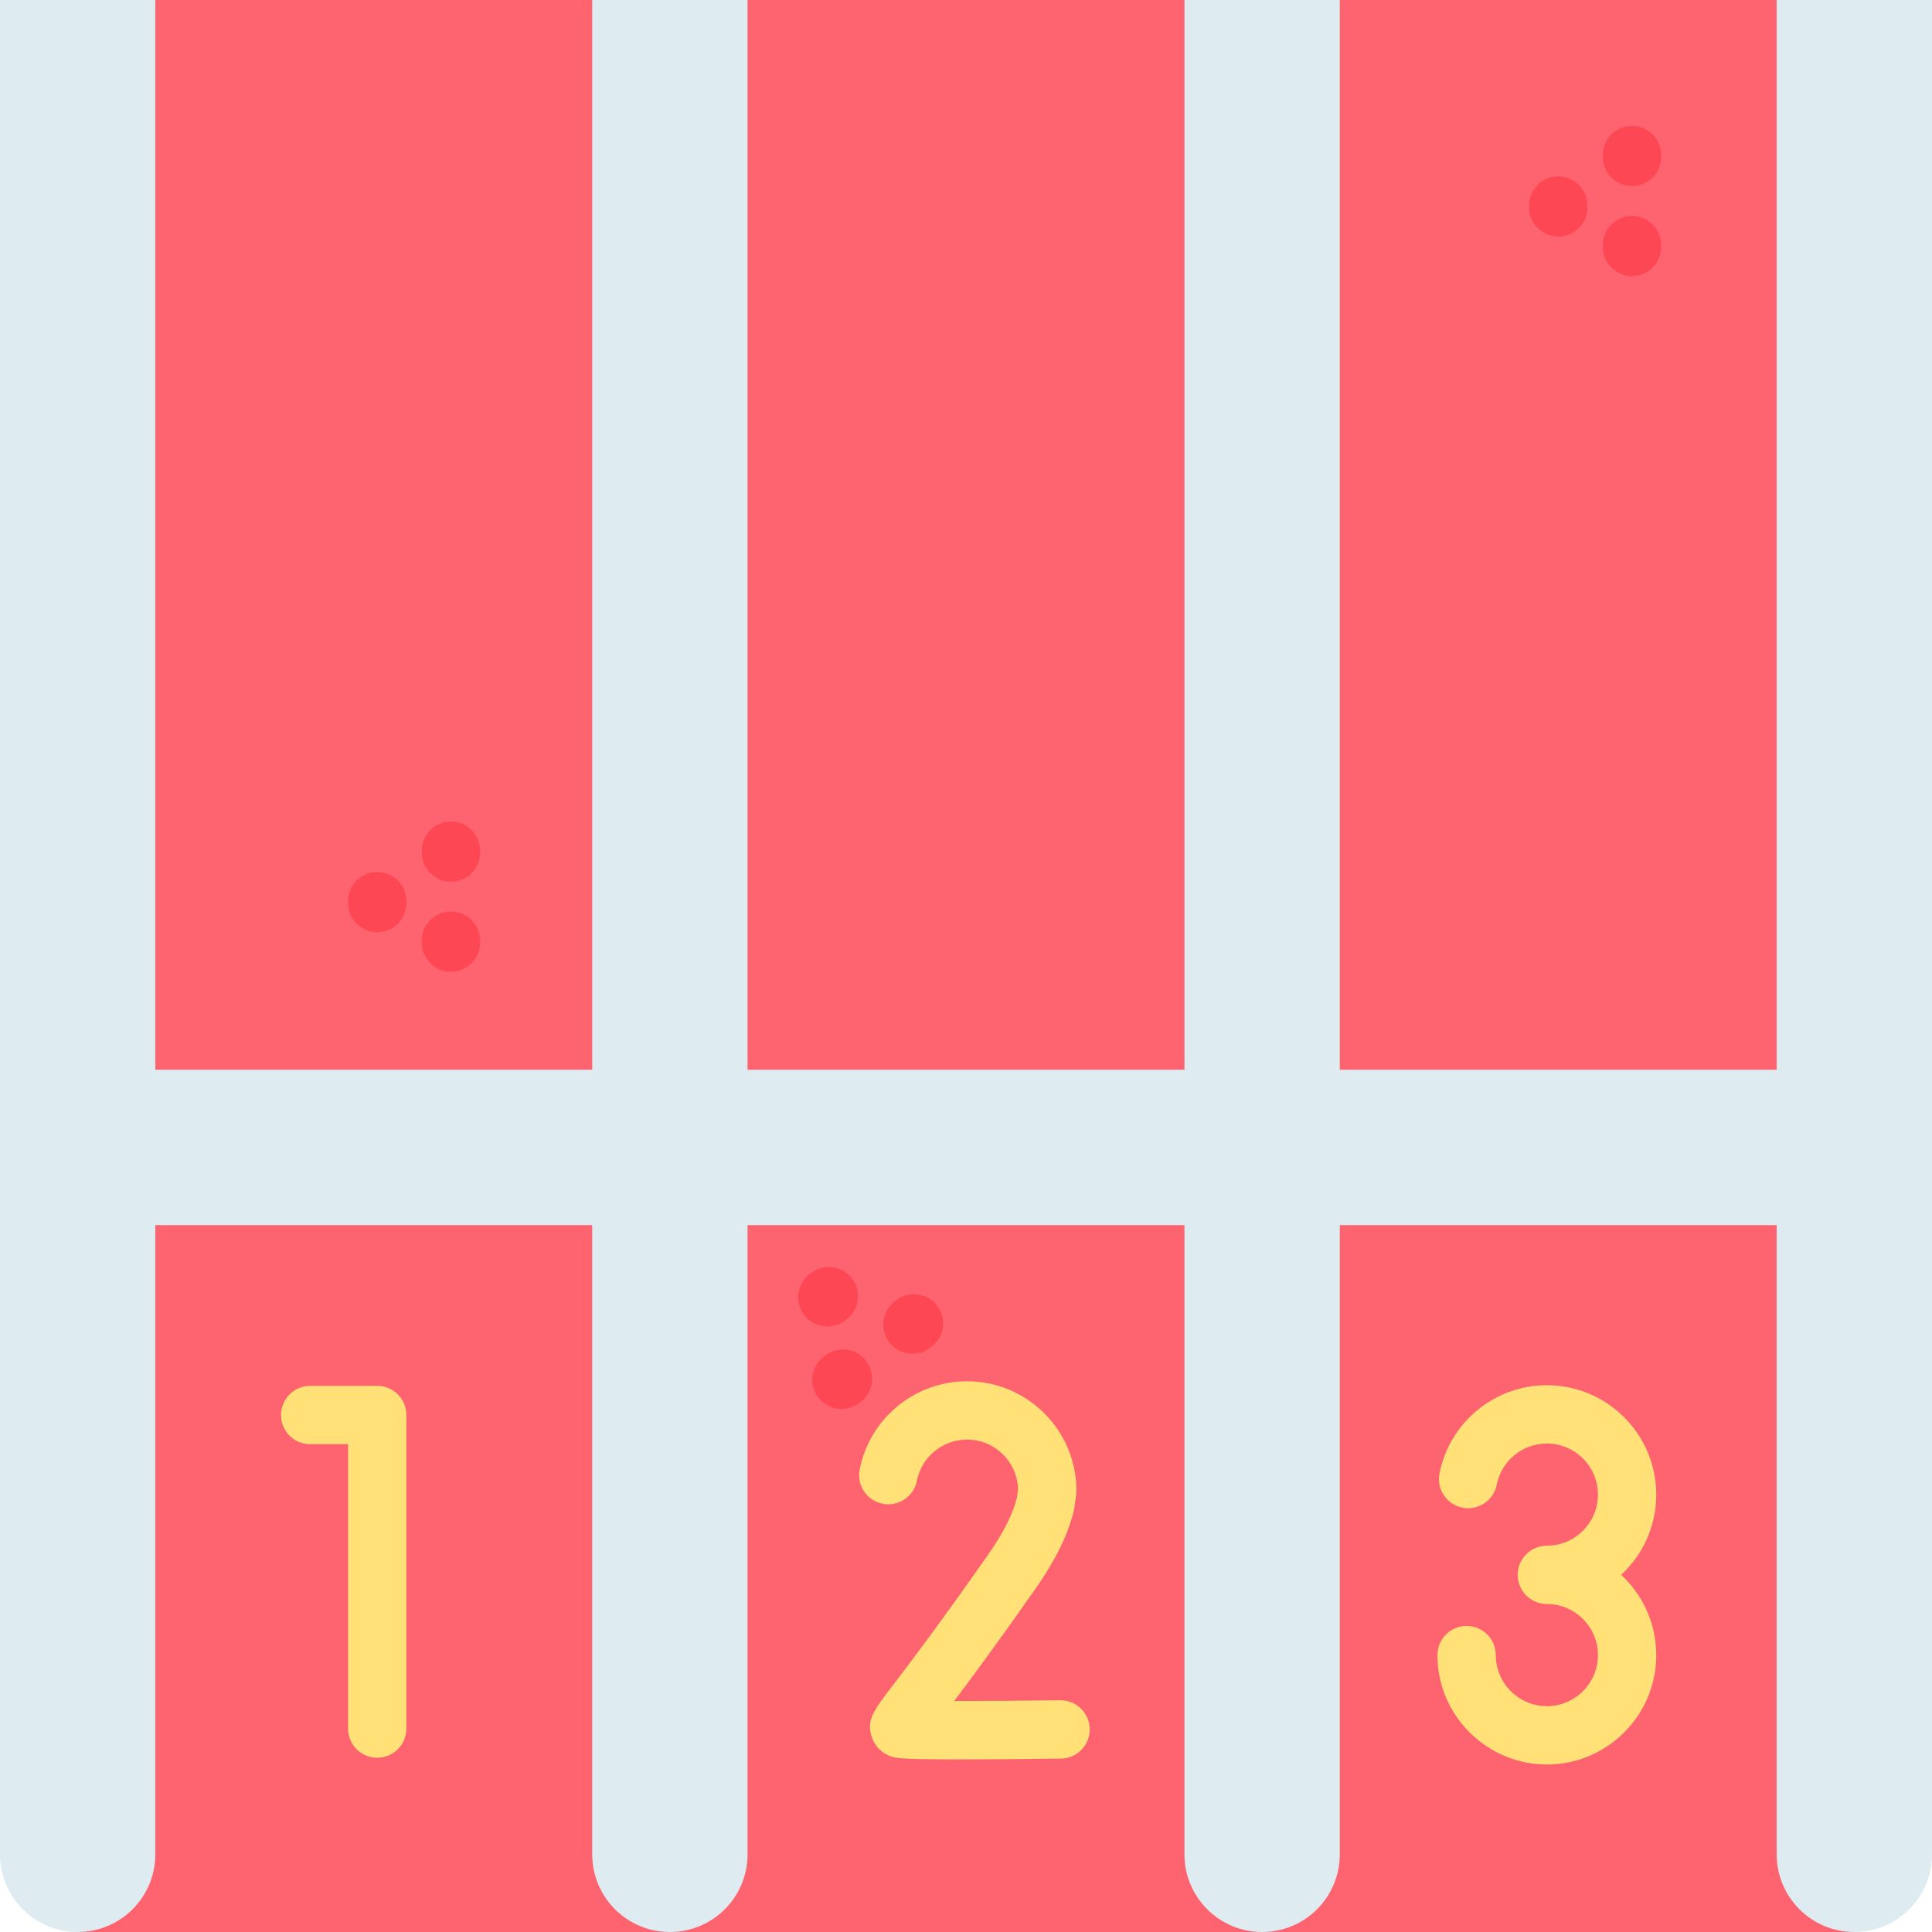 <svg id="Capa_1" enable-background="new 0 0 512 512" height="512" viewBox="0 0 512 512" width="512" xmlns="http://www.w3.org/2000/svg"><g><path d="m41.158 0h115.79l17.17 19.083 23.987-19.083h115.79l23.987 19.083 17.17-19.083h115.79l20.579 160.278v351.722h-470.842v-358.703z" fill="#fe646f"/><path d="m41.158 0v283.502h115.79v-283.502h41.158v283.502h115.789v-283.502h41.158v283.502h115.79v-283.502h41.157v491.421c0 11.366-9.213 20.579-20.579 20.579s-20.579-9.213-20.579-20.579v-166.761h-115.79v166.761c0 11.366-9.213 20.579-20.579 20.579s-20.579-9.213-20.579-20.579v-166.761h-115.789v166.761c0 11.366-9.213 20.579-20.579 20.579s-20.579-9.213-20.579-20.579v-166.761h-115.789v166.761c0 11.366-9.213 20.579-20.579 20.579s-20.579-9.213-20.579-20.579v-491.421" fill="#deecf1"/><g><path d="m99.963 465.823c-4.267 0-7.726-3.459-7.726-7.726v-75.377h-10.037c-4.267 0-7.726-3.459-7.726-7.726s3.459-7.726 7.726-7.726h17.763c4.267 0 7.726 3.459 7.726 7.726v83.104c0 4.266-3.459 7.725-7.726 7.725z" fill="#ffe177"/></g><g><path d="m254.281 466.253c-15.804 0-16.958-.385-18.014-.737-2.582-.861-4.51-2.809-5.291-5.348-1.35-4.389.57-6.903 5.703-13.623 4.228-5.536 12.097-15.839 25.281-34.677 3.94-5.63 6.48-10.676 7.554-15.005l.289-2.259c-.231-7.264-6.213-13.101-13.532-13.101-6.456 0-12.043 4.587-13.284 10.906-.822 4.187-4.882 6.915-9.07 6.093-4.187-.822-6.915-4.883-6.093-9.07 2.66-13.548 14.624-23.381 28.447-23.381 15.986 0 28.991 13.006 28.991 28.991-.04 1.179-.401 3.794-.611 4.959-1.47 6.343-4.845 13.317-10.032 20.727-10.049 14.359-17.063 23.84-21.751 30.052 7.91.013 18.336-.068 28.092-.19.033-.001.066-.001.099-.001 4.222 0 7.671 3.395 7.724 7.629.053 4.267-3.362 7.769-7.629 7.823-11.91.15-20.561.212-26.873.212z" fill="#ffe177"/></g><g><path d="m409.931 467.608c-14.383 0-26.726-10.729-28.712-24.957-.185-1.328-.279-2.685-.279-4.034 0-4.267 3.459-7.726 7.726-7.726s7.726 3.459 7.726 7.726c0 .637.044 1.275.131 1.898.927 6.636 6.691 11.641 13.408 11.641 7.465 0 13.538-6.073 13.538-13.539 0-7.465-6.073-13.538-13.538-13.538-4.267 0-7.726-3.459-7.726-7.726s3.459-7.726 7.726-7.726c7.465 0 13.538-6.073 13.538-13.539 0-7.465-6.073-13.538-13.538-13.538-6.456 0-12.043 4.587-13.284 10.905-.822 4.187-4.885 6.912-9.07 6.093-4.187-.822-6.915-4.883-6.093-9.07 2.66-13.547 14.624-23.38 28.447-23.38 15.986 0 28.991 13.006 28.991 28.991 0 8.394-3.586 15.966-9.305 21.265 5.72 5.299 9.305 12.871 9.305 21.265 0 15.984-13.005 28.989-28.991 28.989z" fill="#ffe177"/></g><g fill="#fd4755"><g><path d="m432.485 49.328c-4.267 0-7.726-3.459-7.726-7.726v-.515c0-4.267 3.459-7.726 7.726-7.726s7.726 3.459 7.726 7.726v.515c0 4.267-3.459 7.726-7.726 7.726z"/><path d="m412.947 62.708c-4.267 0-7.726-3.459-7.726-7.726v-.515c0-4.267 3.459-7.726 7.726-7.726s7.726 3.459 7.726 7.726v.515c.001 4.267-3.459 7.726-7.726 7.726z"/><path d="m432.485 73.18c-4.267 0-7.726-3.459-7.726-7.726v-.515c0-4.267 3.459-7.726 7.726-7.726s7.726 3.459 7.726 7.726v.515c0 4.266-3.459 7.726-7.726 7.726z"/></g><g><path d="m119.501 233.676c-4.267 0-7.726-3.459-7.726-7.726v-.515c0-4.267 3.459-7.726 7.726-7.726s7.726 3.459 7.726 7.726v.515c0 4.266-3.459 7.726-7.726 7.726z"/><path d="m99.963 247.056c-4.267 0-7.726-3.459-7.726-7.726v-.515c0-4.267 3.459-7.726 7.726-7.726s7.726 3.459 7.726 7.726v.515c0 4.267-3.459 7.726-7.726 7.726z"/><path d="m119.501 257.527c-4.267 0-7.726-3.459-7.726-7.726v-.515c0-4.267 3.459-7.726 7.726-7.726s7.726 3.459 7.726 7.726v.515c0 4.267-3.459 7.726-7.726 7.726z"/></g><g><path d="m241.818 358.753c-2.302 0-4.579-1.024-6.102-2.981-2.621-3.367-2.017-8.221 1.351-10.843l.406-.316c3.366-2.623 8.222-2.017 10.843 1.351 2.621 3.367 2.017 8.221-1.351 10.843l-.406.316c-1.41 1.098-3.082 1.63-4.741 1.63z"/><path d="m219.263 351.542c-2.304 0-4.583-1.026-6.106-2.985-2.618-3.369-2.01-8.223 1.359-10.842l.406-.316c3.371-2.618 8.224-2.01 10.842 1.359s2.01 8.223-1.359 10.842l-.406.316c-1.409 1.095-3.079 1.626-4.736 1.626z"/><path d="m222.988 373.393c-2.303 0-4.582-1.025-6.105-2.984-2.619-3.369-2.012-8.223 1.357-10.842l.407-.316c3.368-2.62 8.223-2.012 10.842 1.357s2.012 8.223-1.357 10.842l-.407.316c-1.409 1.096-3.08 1.627-4.737 1.627z"/></g></g></g></svg>